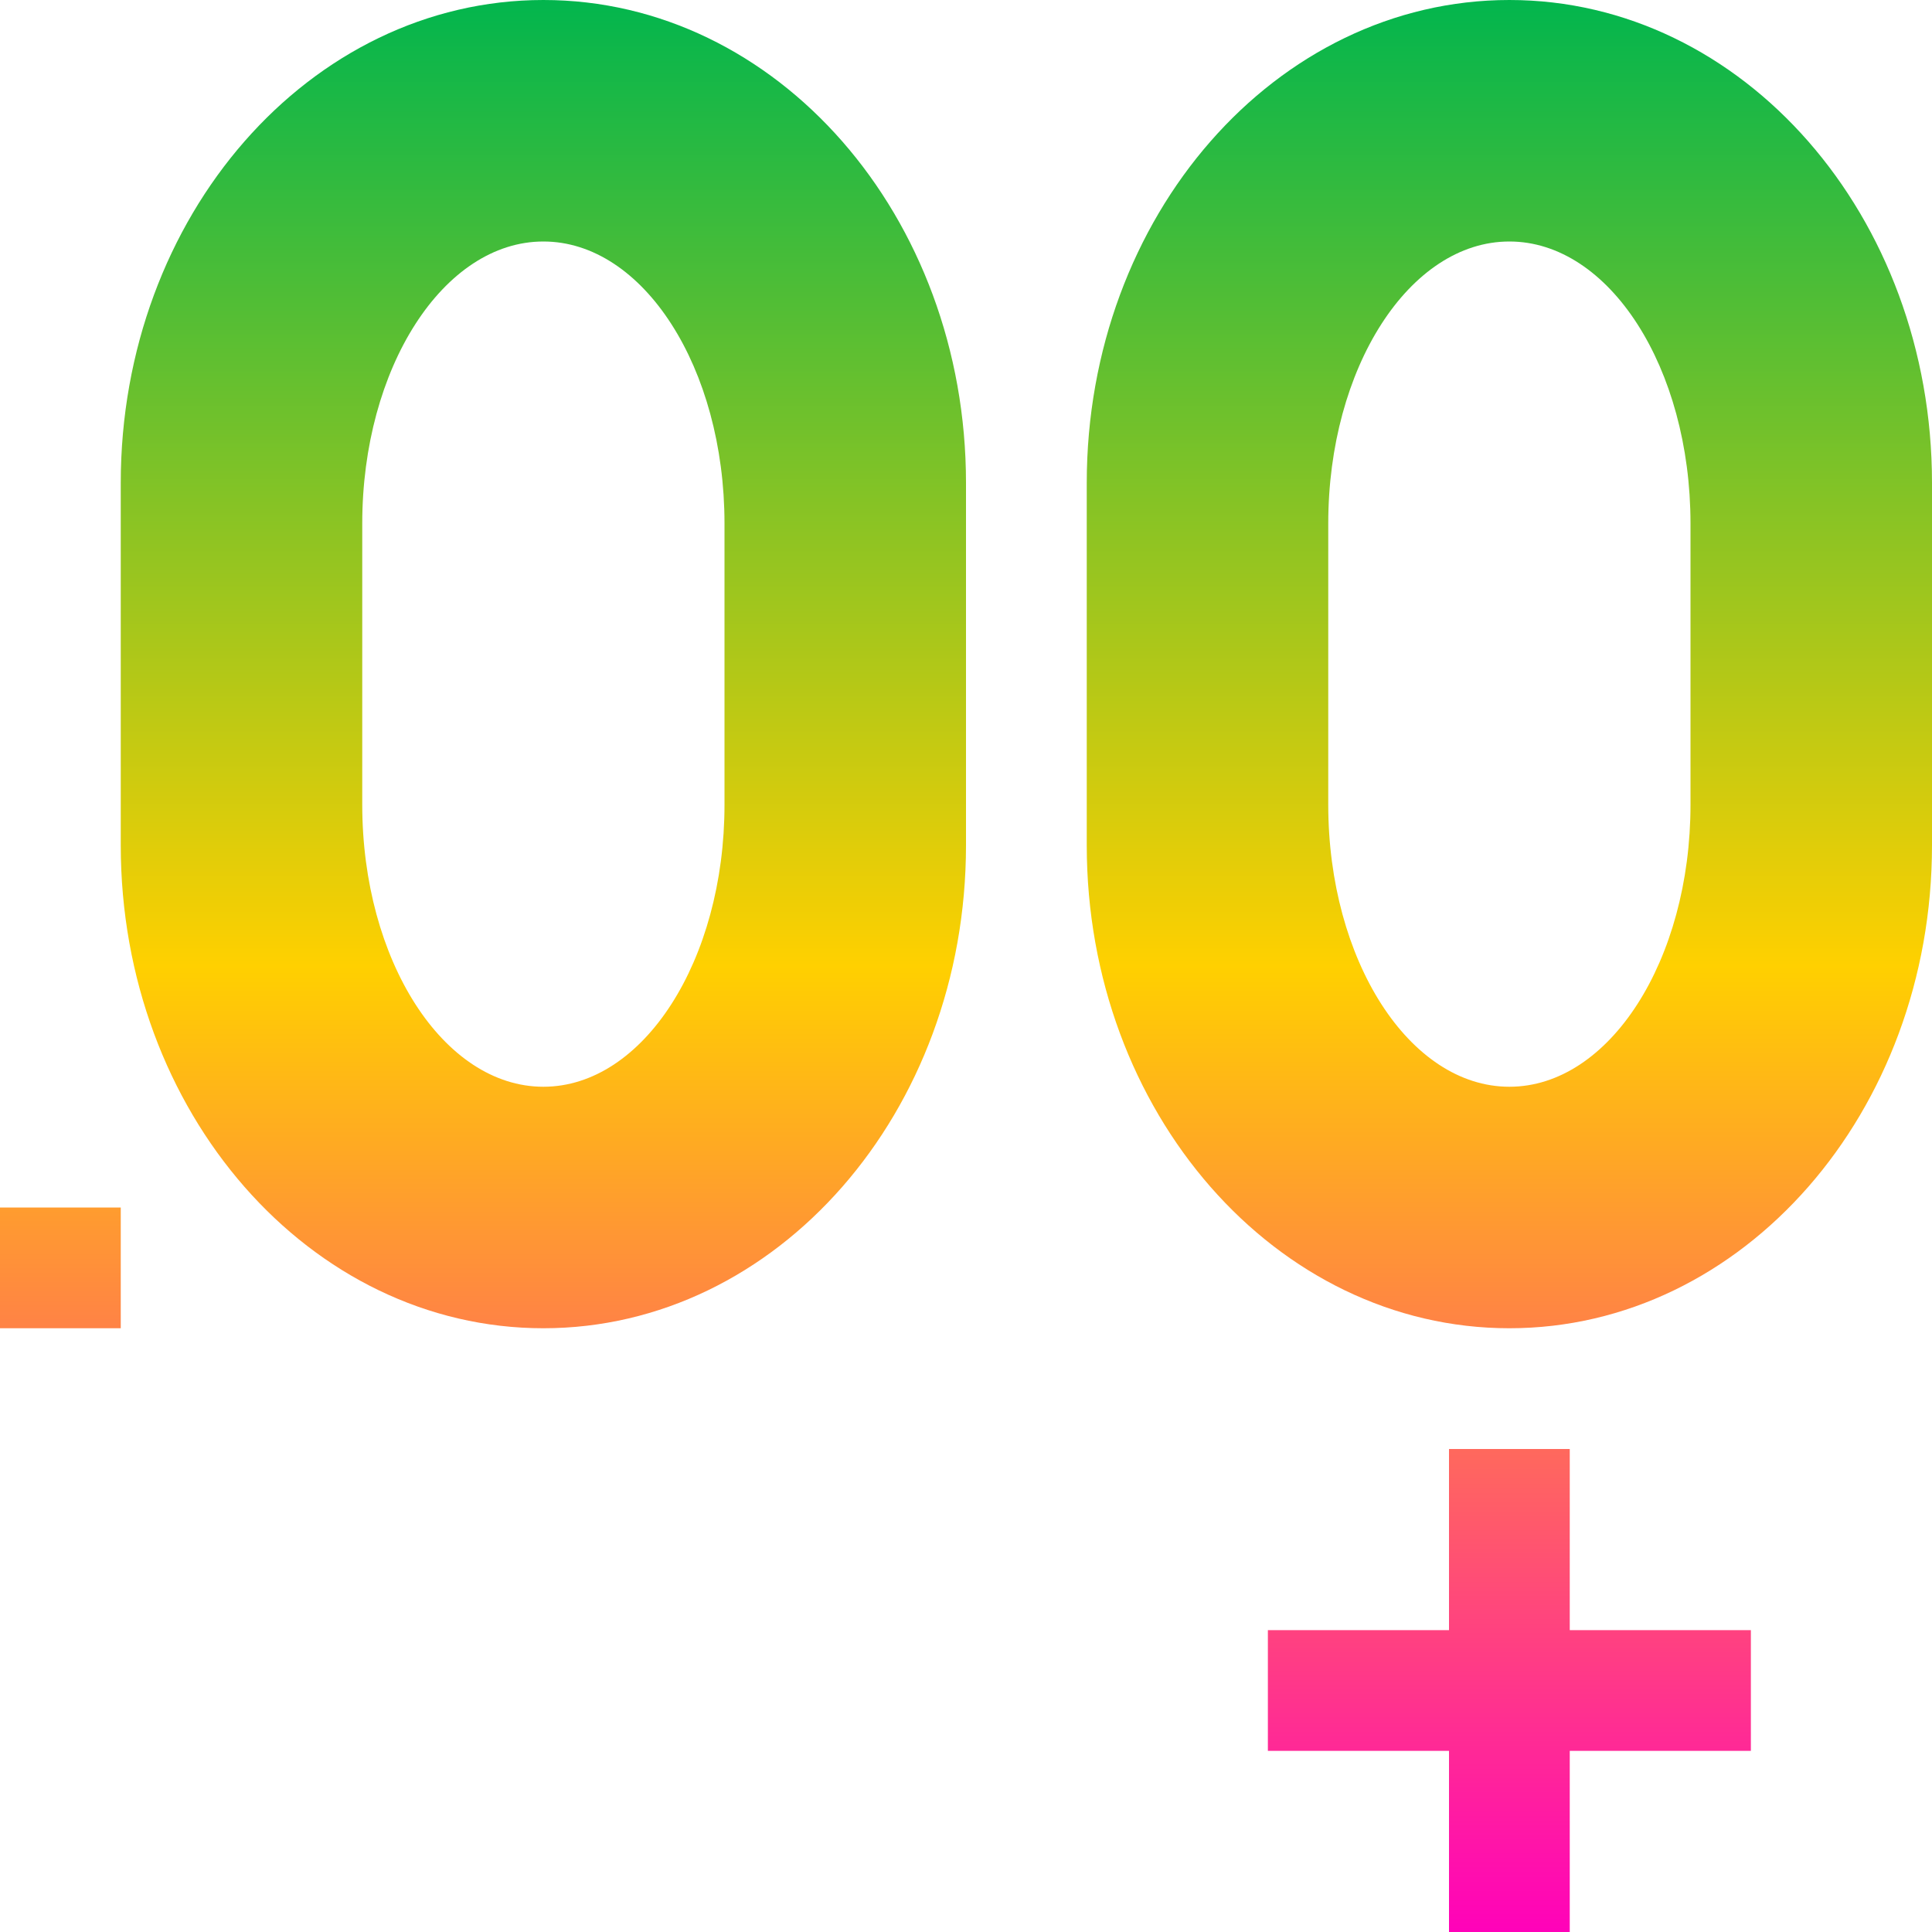 <svg xmlns="http://www.w3.org/2000/svg" xmlns:xlink="http://www.w3.org/1999/xlink" width="16" height="16" viewBox="0 0 16 16" version="1.1"><defs><linearGradient id="linear0" x1="0%" x2="0%" y1="0%" y2="100%"><stop offset="0%" style="stop-color:#00b54e; stop-opacity:1"/><stop offset="50%" style="stop-color:#ffd000; stop-opacity:1"/><stop offset="100%" style="stop-color:#ff00bb; stop-opacity:1"/></linearGradient></defs><g id="surface1"><path style=" stroke:none;fill-rule:nonzero;fill:url(#linear0);fill-opacity:1;" d="M 4.5 0 C 2.566 0 1 1.789 1 4 L 1 7 C 1 9.211 2.566 11 4.5 11 C 6.434 11 8 9.211 8 7 L 8 4 C 8 1.789 6.434 0 4.5 0 Z M 12.5 0 C 10.566 0 9 1.789 9 4 L 9 7 C 9 9.211 10.566 11 12.5 11 C 14.434 11 16 9.211 16 7 L 16 4 C 16 1.789 14.434 0 12.5 0 Z M 4.5 2 C 5.328 2 6 3.047 6 4.336 L 6 6.664 C 6 7.953 5.328 9 4.5 9 C 3.672 9 3 7.953 3 6.664 L 3 4.336 C 3 3.047 3.672 2 4.5 2 Z M 12.5 2 C 13.328 2 14 3.047 14 4.336 L 14 6.664 C 14 7.953 13.328 9 12.5 9 C 11.672 9 11 7.953 11 6.664 L 11 4.336 C 11 3.047 11.672 2 12.5 2 Z M 0 10 L 0 11 L 1 11 L 1 10 Z M 12 12 L 12 13.5 L 10.5 13.5 L 10.5 14.5 L 12 14.5 L 12 16 L 13 16 L 13 14.5 L 14.5 14.5 L 14.5 13.5 L 13 13.5 L 13 12 Z M 12 12 "/></g></svg>
